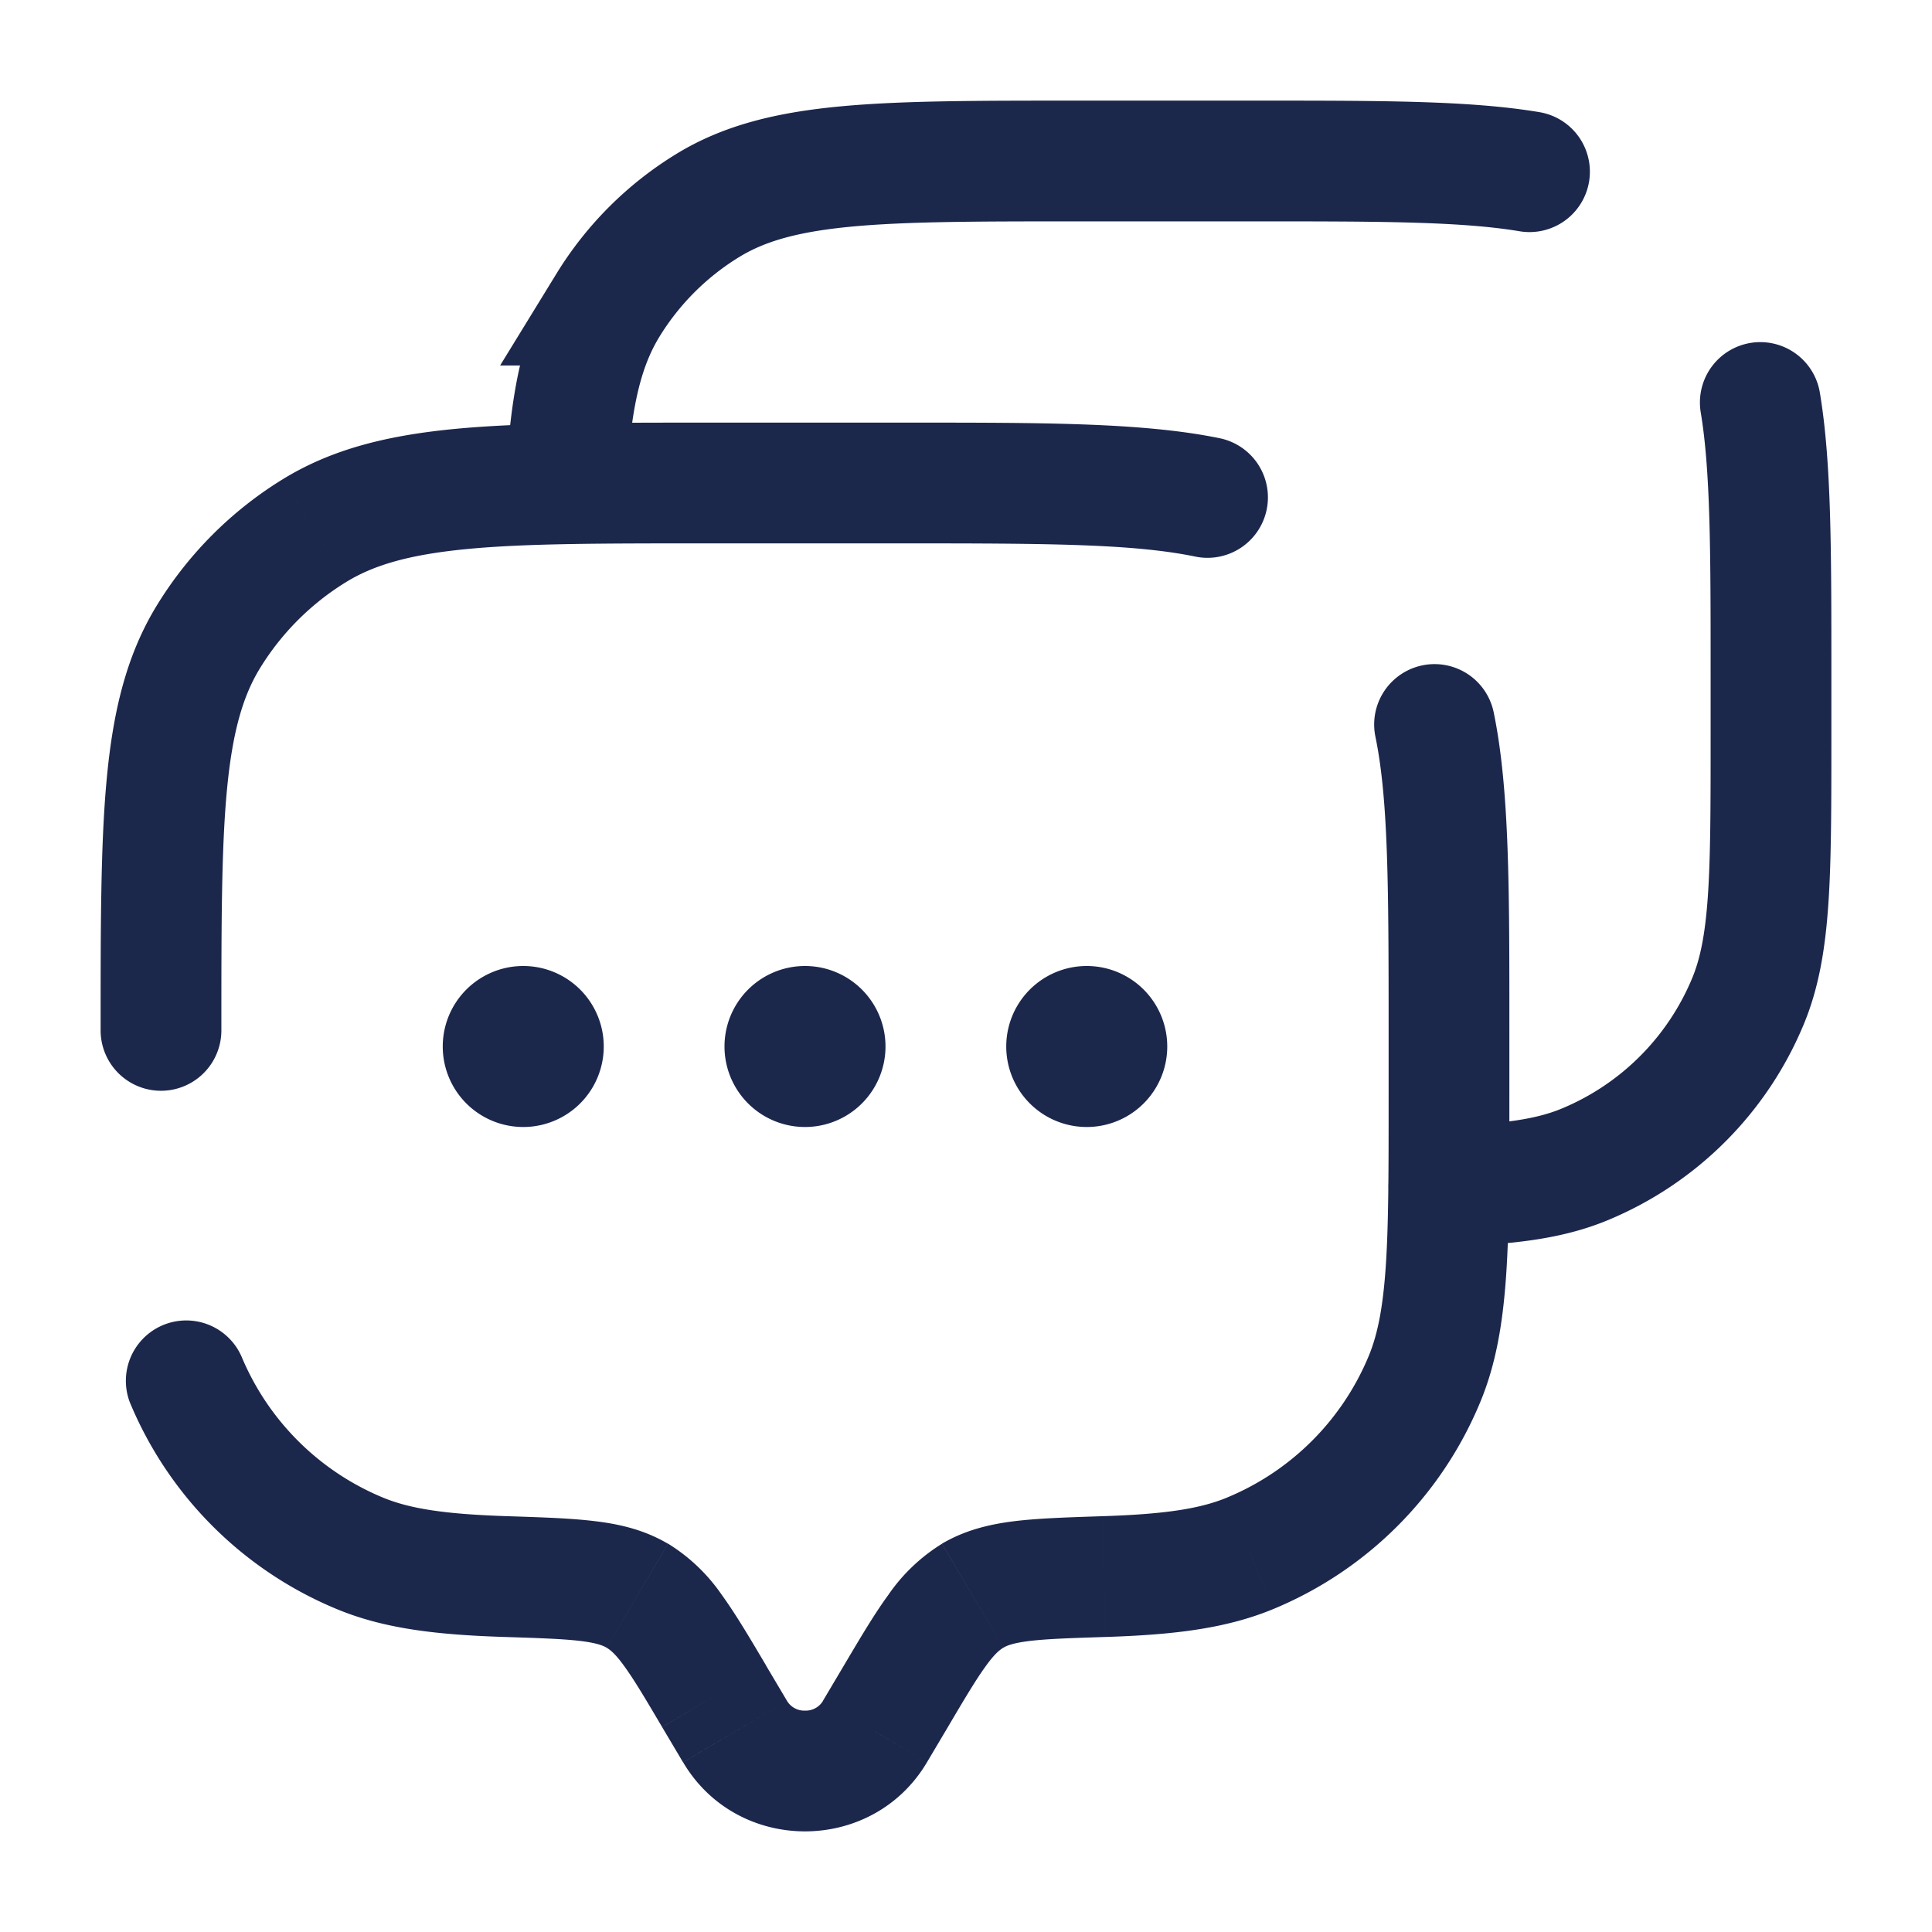 <svg xmlns="http://www.w3.org/2000/svg" width="24" height="24" fill="none">
  <path fill="#1C274C" d="m10.87 21.51.645.382-.646-.382Zm.259-.438-.646-.382.646.382Zm-2.258 0 .646-.382-.646.382Zm.26.438-.646.382.646-.382ZM1.25 12.8a.75.75 0 0 0 1.5 0h-1.5Zm1.747 4.044a.75.75 0 0 0-1.385.574l1.385-.574Zm3.292 2.741.024-.75-.024.75Zm-1.82-.29-.287.693.287-.692Zm13.226-2.164.693.287-.693-.287Zm-3.984 2.454-.024-.75.024.75Zm1.82-.29.287.693-.287-.692ZM3.91 6.59l-.392-.639.392.64ZM2.59 7.91l-.64-.392.64.392Zm5.326 11.912-.381.646.381-.646Zm6.932-12.908a.75.75 0 1 0 .304-1.47l-.304 1.47Zm3.707 1.934a.75.75 0 1 0-1.469.304l1.47-.304Zm-7.04 13.044.26-.438-1.292-.764-.26.438 1.292.764Zm-3.29-.438.26.438 1.291-.764-.26-.438-1.29.764Zm1.999-.326a.25.25 0 0 1-.224.122.25.25 0 0 1-.224-.122l-1.29.764c.676 1.144 2.352 1.144 3.029 0l-1.291-.764ZM8.8 6.75h2.4v-1.5H8.8v1.5Zm8.45 6.05v.8h1.5v-.8h-1.5ZM6.313 18.835c-.792-.025-1.223-.094-1.557-.232l-.574 1.385c.597.248 1.255.32 2.083.347l.048-1.5Zm-4.701-1.417a4.75 4.75 0 0 0 2.57 2.57l.574-1.385a3.25 3.25 0 0 1-1.759-1.76l-1.385.575ZM17.25 13.6c0 .942 0 1.611-.036 2.138-.036.52-.103.845-.211 1.106l1.385.574c.197-.474.281-.982.322-1.578.04-.59.04-1.318.04-2.24h-1.5Zm-3.515 6.735c.828-.027 1.486-.1 2.083-.347l-.574-1.385c-.335.138-.765.207-1.557.232l.048 1.5Zm3.268-3.491a3.25 3.25 0 0 1-1.76 1.759l.575 1.385a4.75 4.75 0 0 0 2.57-2.57l-1.385-.574ZM8.8 5.25c-1.295 0-2.319 0-3.137.077-.83.079-1.526.244-2.145.623l.784 1.279c.343-.21.783-.34 1.503-.409.73-.07 1.671-.07 2.995-.07v-1.5ZM2.75 12.8c0-1.324 0-2.264.07-2.995.069-.72.199-1.16.409-1.503L1.95 7.518c-.38.619-.544 1.315-.623 2.145-.078.818-.077 1.842-.077 3.137h1.5Zm.768-6.85A4.75 4.75 0 0 0 1.95 7.518l1.279.784a3.25 3.25 0 0 1 1.073-1.073L3.518 5.95Zm5.999 14.74c-.201-.34-.377-.638-.548-.874a2.23 2.23 0 0 0-.67-.64l-.764 1.292c.046.027.11.077.22.23.12.165.256.393.47.756l1.292-.764Zm-3.252-.355c.446.014.73.024.947.05.204.025.281.058.323.083l.763-1.291c-.29-.171-.594-.243-.905-.28-.298-.037-.661-.048-1.08-.062l-.048 1.5Zm5.51 1.119c.214-.363.35-.591.47-.756.11-.153.174-.203.22-.23l-.763-1.291a2.23 2.23 0 0 0-.67.64c-.172.235-.348.534-.549.873l1.291.764Zm1.912-2.619c-.419.014-.782.025-1.08.061-.31.038-.616.11-.905.28l.763 1.292c.042-.025.119-.058.323-.083.216-.026.501-.036.947-.05l-.048-1.5ZM11.2 6.75c1.798 0 2.873.004 3.648.164l.304-1.47c-.963-.198-2.227-.194-3.952-.194v1.5Zm7.55 6.05c0-1.725.004-2.989-.195-3.952l-1.469.304c.16.775.164 1.85.164 3.648h1.5Z"/>
  <path stroke="#1C274C" stroke-linecap="round" stroke-width="1.5" d="M7.033 6c.052-.992.183-1.661.52-2.21A3.75 3.75 0 0 1 8.79 2.554C9.692 2 10.92 2 13.375 2h2.25c1.528 0 2.58 0 3.375.133m-1 12.602c.748-.025 1.253-.091 1.685-.27a3.75 3.75 0 0 0 2.03-2.03c.285-.689.285-1.563.285-3.31v-.75c0-1.528 0-2.58-.133-3.375"/>
  <path fill="#1C274C" d="M7.5 13a1 1 0 1 1-2 0 1 1 0 0 1 2 0Zm3.5 0a1 1 0 1 1-2 0 1 1 0 0 1 2 0Zm3.5 0a1 1 0 1 1-2 0 1 1 0 0 1 2 0Z"/>
</svg>
